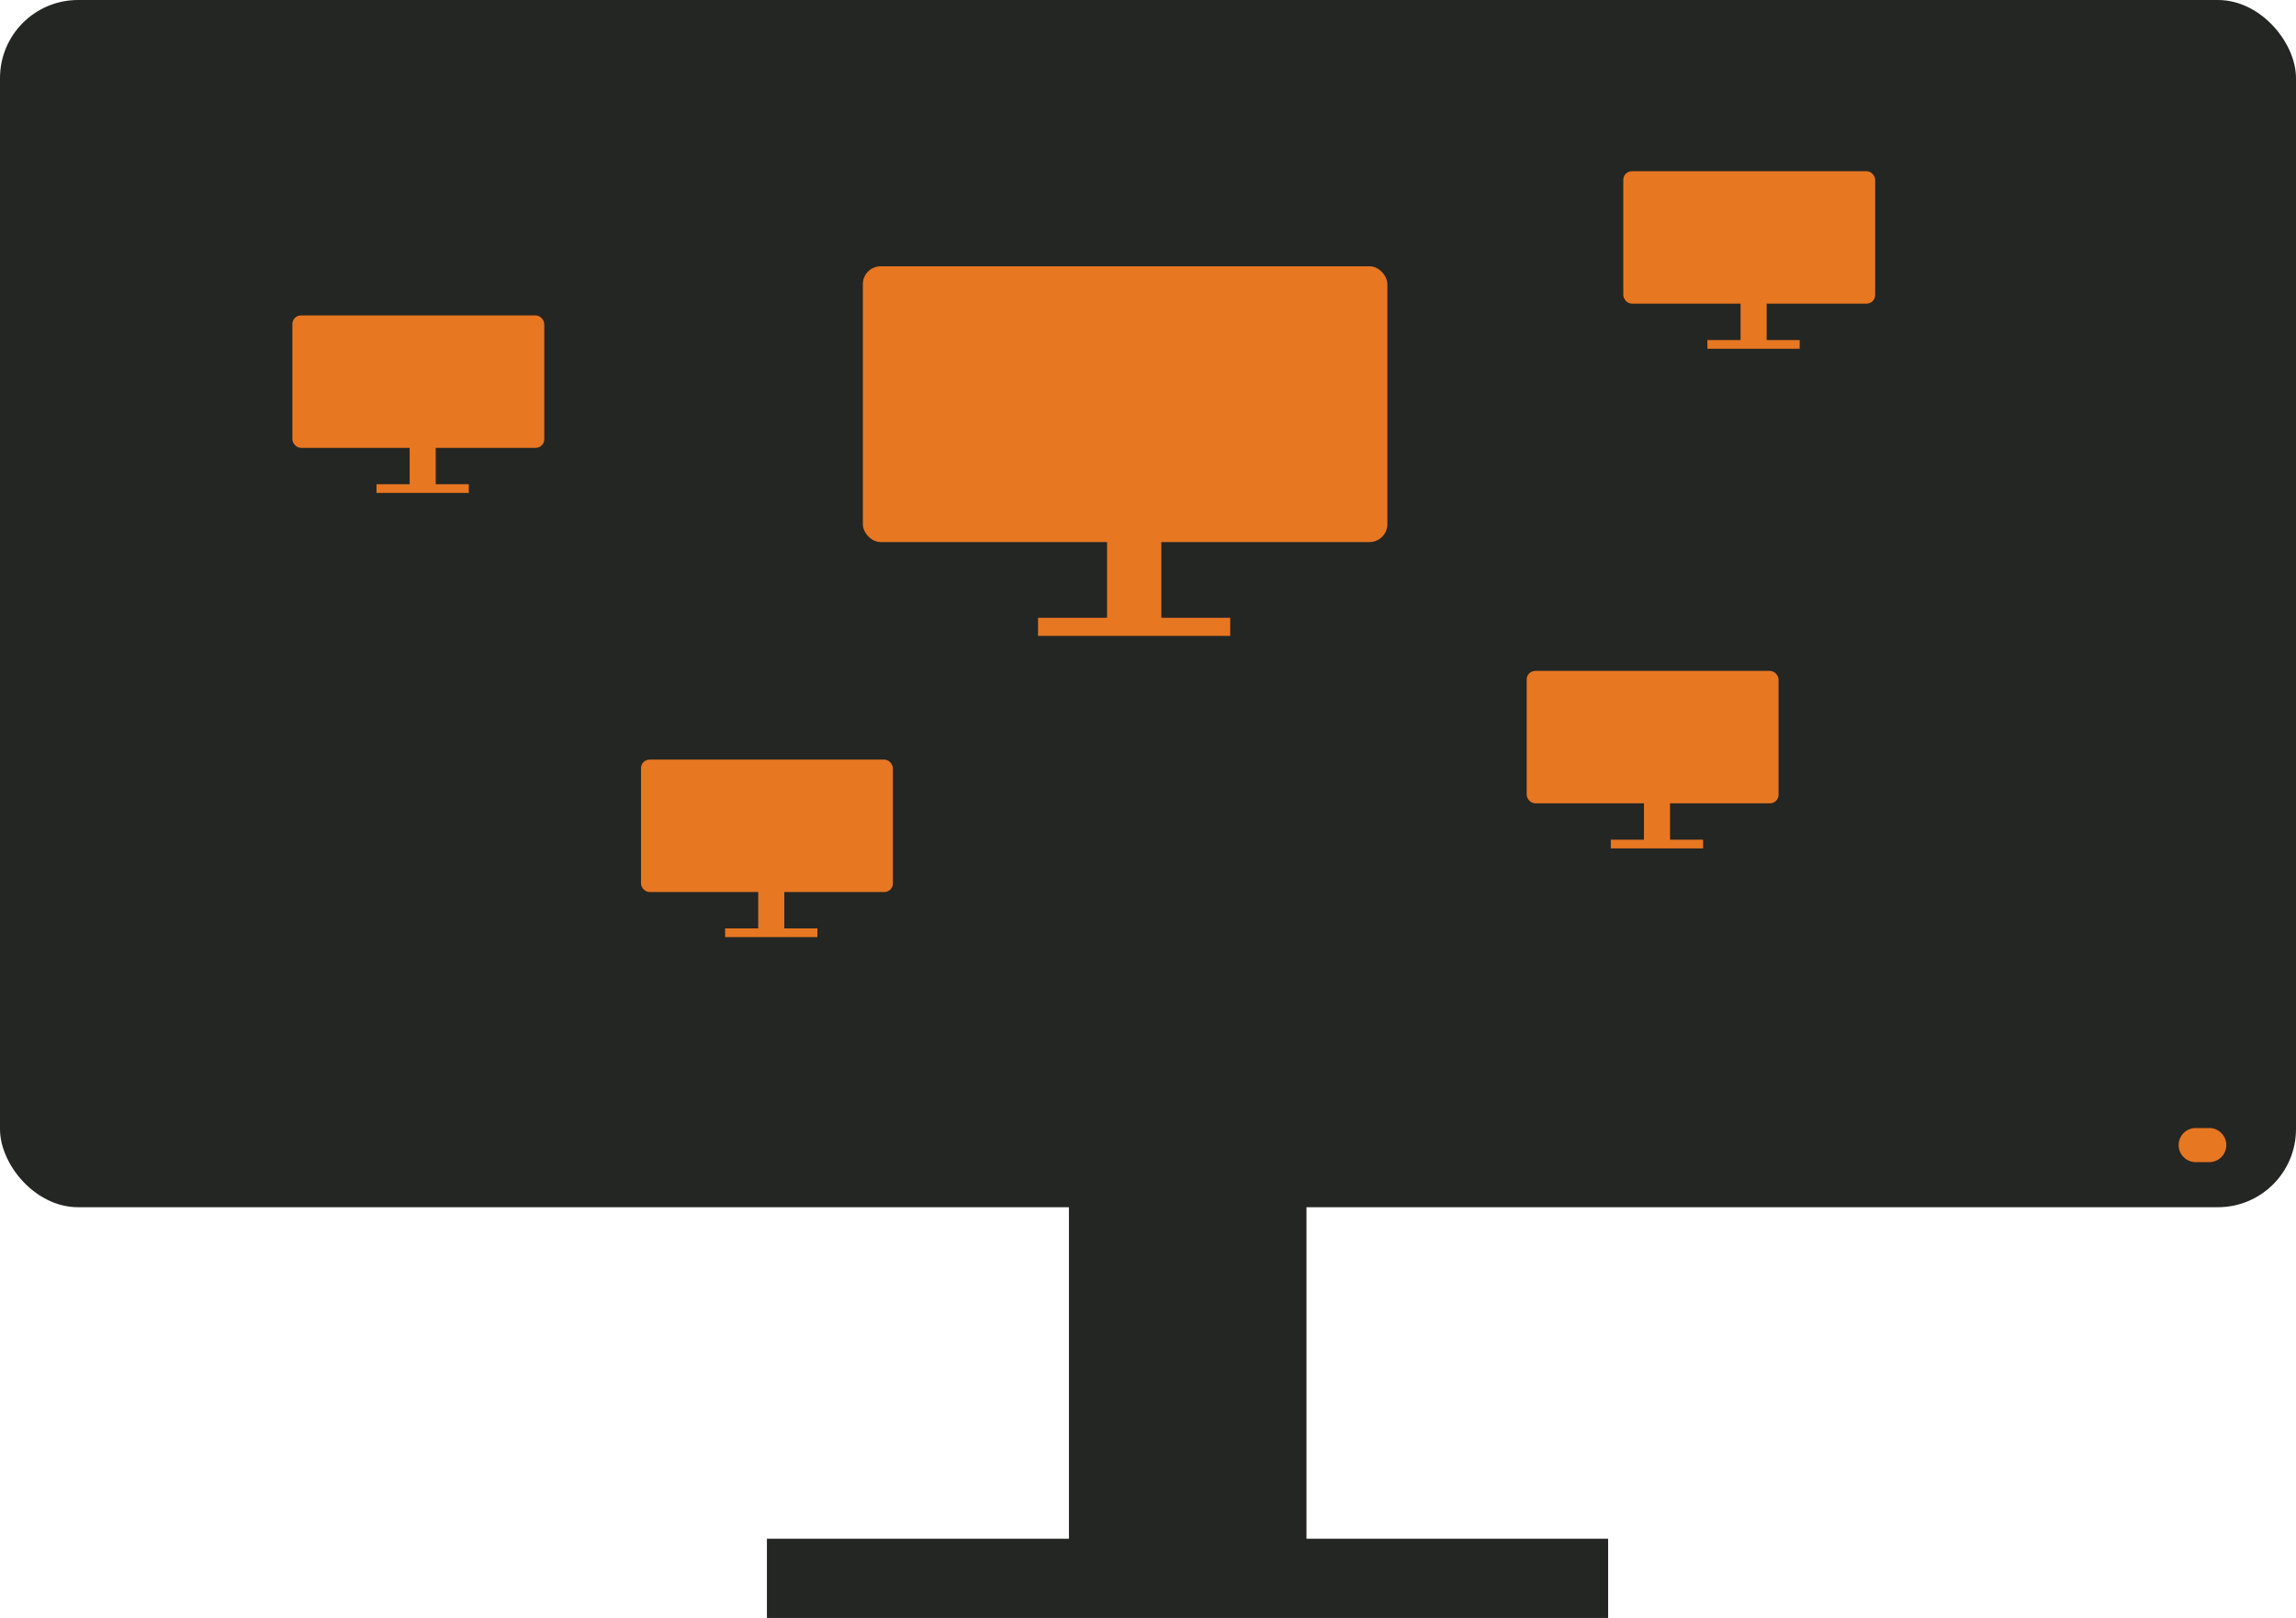 <svg id="9ae5d22f-d549-456b-99fa-b84fbcd9b086" data-name="76e190db-5878-42d5-b50e-4850749446f7" xmlns="http://www.w3.org/2000/svg" viewBox="0 0 539 379.87"><title>lan</title><g id="d5b13b27-0473-4fa5-b8f2-c3a2ca41a928" data-name="96b61a7f-4977-43c2-b1e5-c258c5f53e51"><rect id="e3401ec1-cdab-4d24-b2cc-0a8a2b4f039f" data-name="3d5e84c8-2448-4d91-b583-044c69ad4866" width="539" height="283.44" rx="18.33" ry="18.33" style="fill:#242623"/><rect id="0ca961fd-5098-4ee2-8877-d4fe24882f63" data-name="c9ef5085-272d-4259-b359-6184d3c7549d" x="250.94" y="278.8" width="55.76" height="85.96" style="fill:#242623"/><rect id="d83e209e-d9bc-4d0f-94b9-d7d40bbf4c33" data-name="c1dcb643-89dd-481e-b969-18c61b1f944d" x="180.04" y="361.28" width="197.48" height="18.59" style="fill:#242623"/><path id="fc9dec4d-2655-4d7b-8634-46aa6de6abed" data-name="193f4b19-c14d-45bb-86da-5024e1b1cd5f" d="M524.69,264.85h3.19a4,4,0,0,1,4,4h0a4,4,0,0,1-4,4h-3.19a4,4,0,0,1-4-4h0A4,4,0,0,1,524.69,264.85Z" transform="translate(-9.24)" style="fill:#e87722"/></g><g id="a56ff495-f8f6-4d06-9fb2-1269a6435bce" data-name="c5a1a272-f500-40ef-a2dc-aa155e1b5c22"><rect id="890f6c67-ff97-4ec3-af10-84f8b2e69540" data-name="c151272d-0fa4-4f63-a1dc-324c2770c8df" x="68.64" y="74.06" width="59.13" height="31.09" rx="2.01" ry="2.01" style="fill:#e87722"/><rect id="6cefaa2a-a6f8-43fb-8af3-d72c4bf2692e" data-name="dba3545f-af80-4a8c-b135-e54fe6d8d507" x="96.17" y="104.64" width="6.12" height="9.43" style="fill:#e87722"/><rect id="6f7f8dbd-253f-4fbd-a7f7-be0398b207be" data-name="782b0b5c-12cd-452d-b29c-5d3c9707a2b7" x="88.39" y="113.69" width="21.66" height="2.04" style="fill:#e87722"/><path id="f1d8d13d-7f72-404b-ab92-cdad15e1fcb6" data-name="ec90332b-c42a-418b-b00f-a0fbbb7b60f4" d="M134.42,103.11h0.35a0.44,0.44,0,0,1,.44.44h0a0.44,0.44,0,0,1-.44.44h-0.35a0.44,0.44,0,0,1-.44-0.44h0A0.44,0.44,0,0,1,134.42,103.11Z" transform="translate(-9.24)" style="fill:#e87722"/></g><g id="9718b31c-b4fc-4245-9680-6644d9e7ce0a" data-name="c5a1a272-f500-40ef-a2dc-aa155e1b5c22"><rect id="1ada450c-e532-4ed0-a955-144915bd619e" data-name="c151272d-0fa4-4f63-a1dc-324c2770c8df" x="150.48" y="178.35" width="59.13" height="31.09" rx="2.01" ry="2.01" style="fill:#e87722"/><rect id="7f130fa3-4b25-4be0-adc1-896a58437bfd" data-name="dba3545f-af80-4a8c-b135-e54fe6d8d507" x="178" y="208.94" width="6.12" height="9.43" style="fill:#e87722"/><rect id="5e316022-e77d-4d79-bc7a-0c2e463a8ac1" data-name="782b0b5c-12cd-452d-b29c-5d3c9707a2b7" x="170.23" y="217.98" width="21.66" height="2.04" style="fill:#e87722"/><path id="cad46816-4a80-4b17-8fe6-14a07c5842e3" data-name="ec90332b-c42a-418b-b00f-a0fbbb7b60f4" d="M216.26,207.41h0.35a0.44,0.44,0,0,1,.44.44h0a0.44,0.44,0,0,1-.44.44h-0.35a0.44,0.44,0,0,1-.44-0.44h0A0.44,0.44,0,0,1,216.26,207.41Z" transform="translate(-9.24)" style="fill:#e87722"/></g><g id="6ec3c0f4-b76d-418e-b55b-3def91f8e655" data-name="c5a1a272-f500-40ef-a2dc-aa155e1b5c22"><rect id="fd5c3707-24dd-487a-b9d3-7aa505798dfc" data-name="c151272d-0fa4-4f63-a1dc-324c2770c8df" x="381.08" y="40.2" width="59.13" height="31.09" rx="2.01" ry="2.01" style="fill:#e87722"/><rect id="a3ab0224-41d5-4683-8b1b-e18a7589d699" data-name="dba3545f-af80-4a8c-b135-e54fe6d8d507" x="408.61" y="70.79" width="6.12" height="9.43" style="fill:#e87722"/><rect id="c16e5841-50e4-4c50-bf7b-2a823231dcd4" data-name="782b0b5c-12cd-452d-b29c-5d3c9707a2b7" x="400.83" y="79.84" width="21.66" height="2.04" style="fill:#e87722"/><path id="4ab26524-31b0-4b0d-9000-3b5beba370d6" data-name="ec90332b-c42a-418b-b00f-a0fbbb7b60f4" d="M446.87,69.26h0.35a0.44,0.44,0,0,1,.44.44h0a0.44,0.44,0,0,1-.44.44h-0.35a0.44,0.44,0,0,1-.44-0.44h0A0.44,0.44,0,0,1,446.87,69.26Z" transform="translate(-9.24)" style="fill:#e87722"/></g><g id="0dbefc63-b618-413c-acc1-007cef30899d" data-name="c5a1a272-f500-40ef-a2dc-aa155e1b5c22"><rect id="5b316ea7-0291-4a08-91c2-f586efe58ba1" data-name="c151272d-0fa4-4f63-a1dc-324c2770c8df" x="358.4" y="157.52" width="59.13" height="31.09" rx="2.01" ry="2.01" style="fill:#e87722"/><rect id="aae78863-a503-47df-b6c9-920b2bc0a0d3" data-name="dba3545f-af80-4a8c-b135-e54fe6d8d507" x="385.93" y="188.1" width="6.12" height="9.43" style="fill:#e87722"/><rect id="c9f39bd0-ede1-4f64-b32c-dccaa6e43b1c" data-name="782b0b5c-12cd-452d-b29c-5d3c9707a2b7" x="378.15" y="197.15" width="21.66" height="2.04" style="fill:#e87722"/><path id="62d840b6-13b5-401f-8cbd-5fae34621dfa" data-name="ec90332b-c42a-418b-b00f-a0fbbb7b60f4" d="M424.19,186.57h0.35a0.44,0.44,0,0,1,.44.44h0a0.44,0.44,0,0,1-.44.44h-0.35a0.44,0.44,0,0,1-.44-0.44h0A0.44,0.44,0,0,1,424.19,186.57Z" transform="translate(-9.24)" style="fill:#e87722"/></g><g id="1ab5ecf9-bb70-454b-9dc8-60db95a7b4af" data-name="c5a1a272-f500-40ef-a2dc-aa155e1b5c22"><rect id="96356cf0-d0bf-45ac-9bed-21f427e67c30" data-name="c151272d-0fa4-4f63-a1dc-324c2770c8df" x="202.56" y="62.52" width="123.13" height="64.75" rx="4.19" ry="4.19" style="fill:#e87722"/><rect id="56f13274-f0a8-4c75-b856-edfeb0e43ac5" data-name="dba3545f-af80-4a8c-b135-e54fe6d8d507" x="259.89" y="126.21" width="12.74" height="19.64" style="fill:#e87722"/><rect id="2fdbc2ca-4be9-4d99-8f41-6cf8dc2edf1e" data-name="782b0b5c-12cd-452d-b29c-5d3c9707a2b7" x="243.69" y="145.05" width="45.11" height="4.25" style="fill:#e87722"/><path id="06bc9045-fd45-41e8-bbe8-311eef882a22" data-name="ec90332b-c42a-418b-b00f-a0fbbb7b60f4" d="M329.55,123h0.73a0.91,0.91,0,0,1,.91.91h0a0.91,0.91,0,0,1-.91.91h-0.73a0.91,0.91,0,0,1-.91-0.91h0A0.91,0.91,0,0,1,329.55,123Z" transform="translate(-9.24)" style="fill:#e87722"/></g></svg>